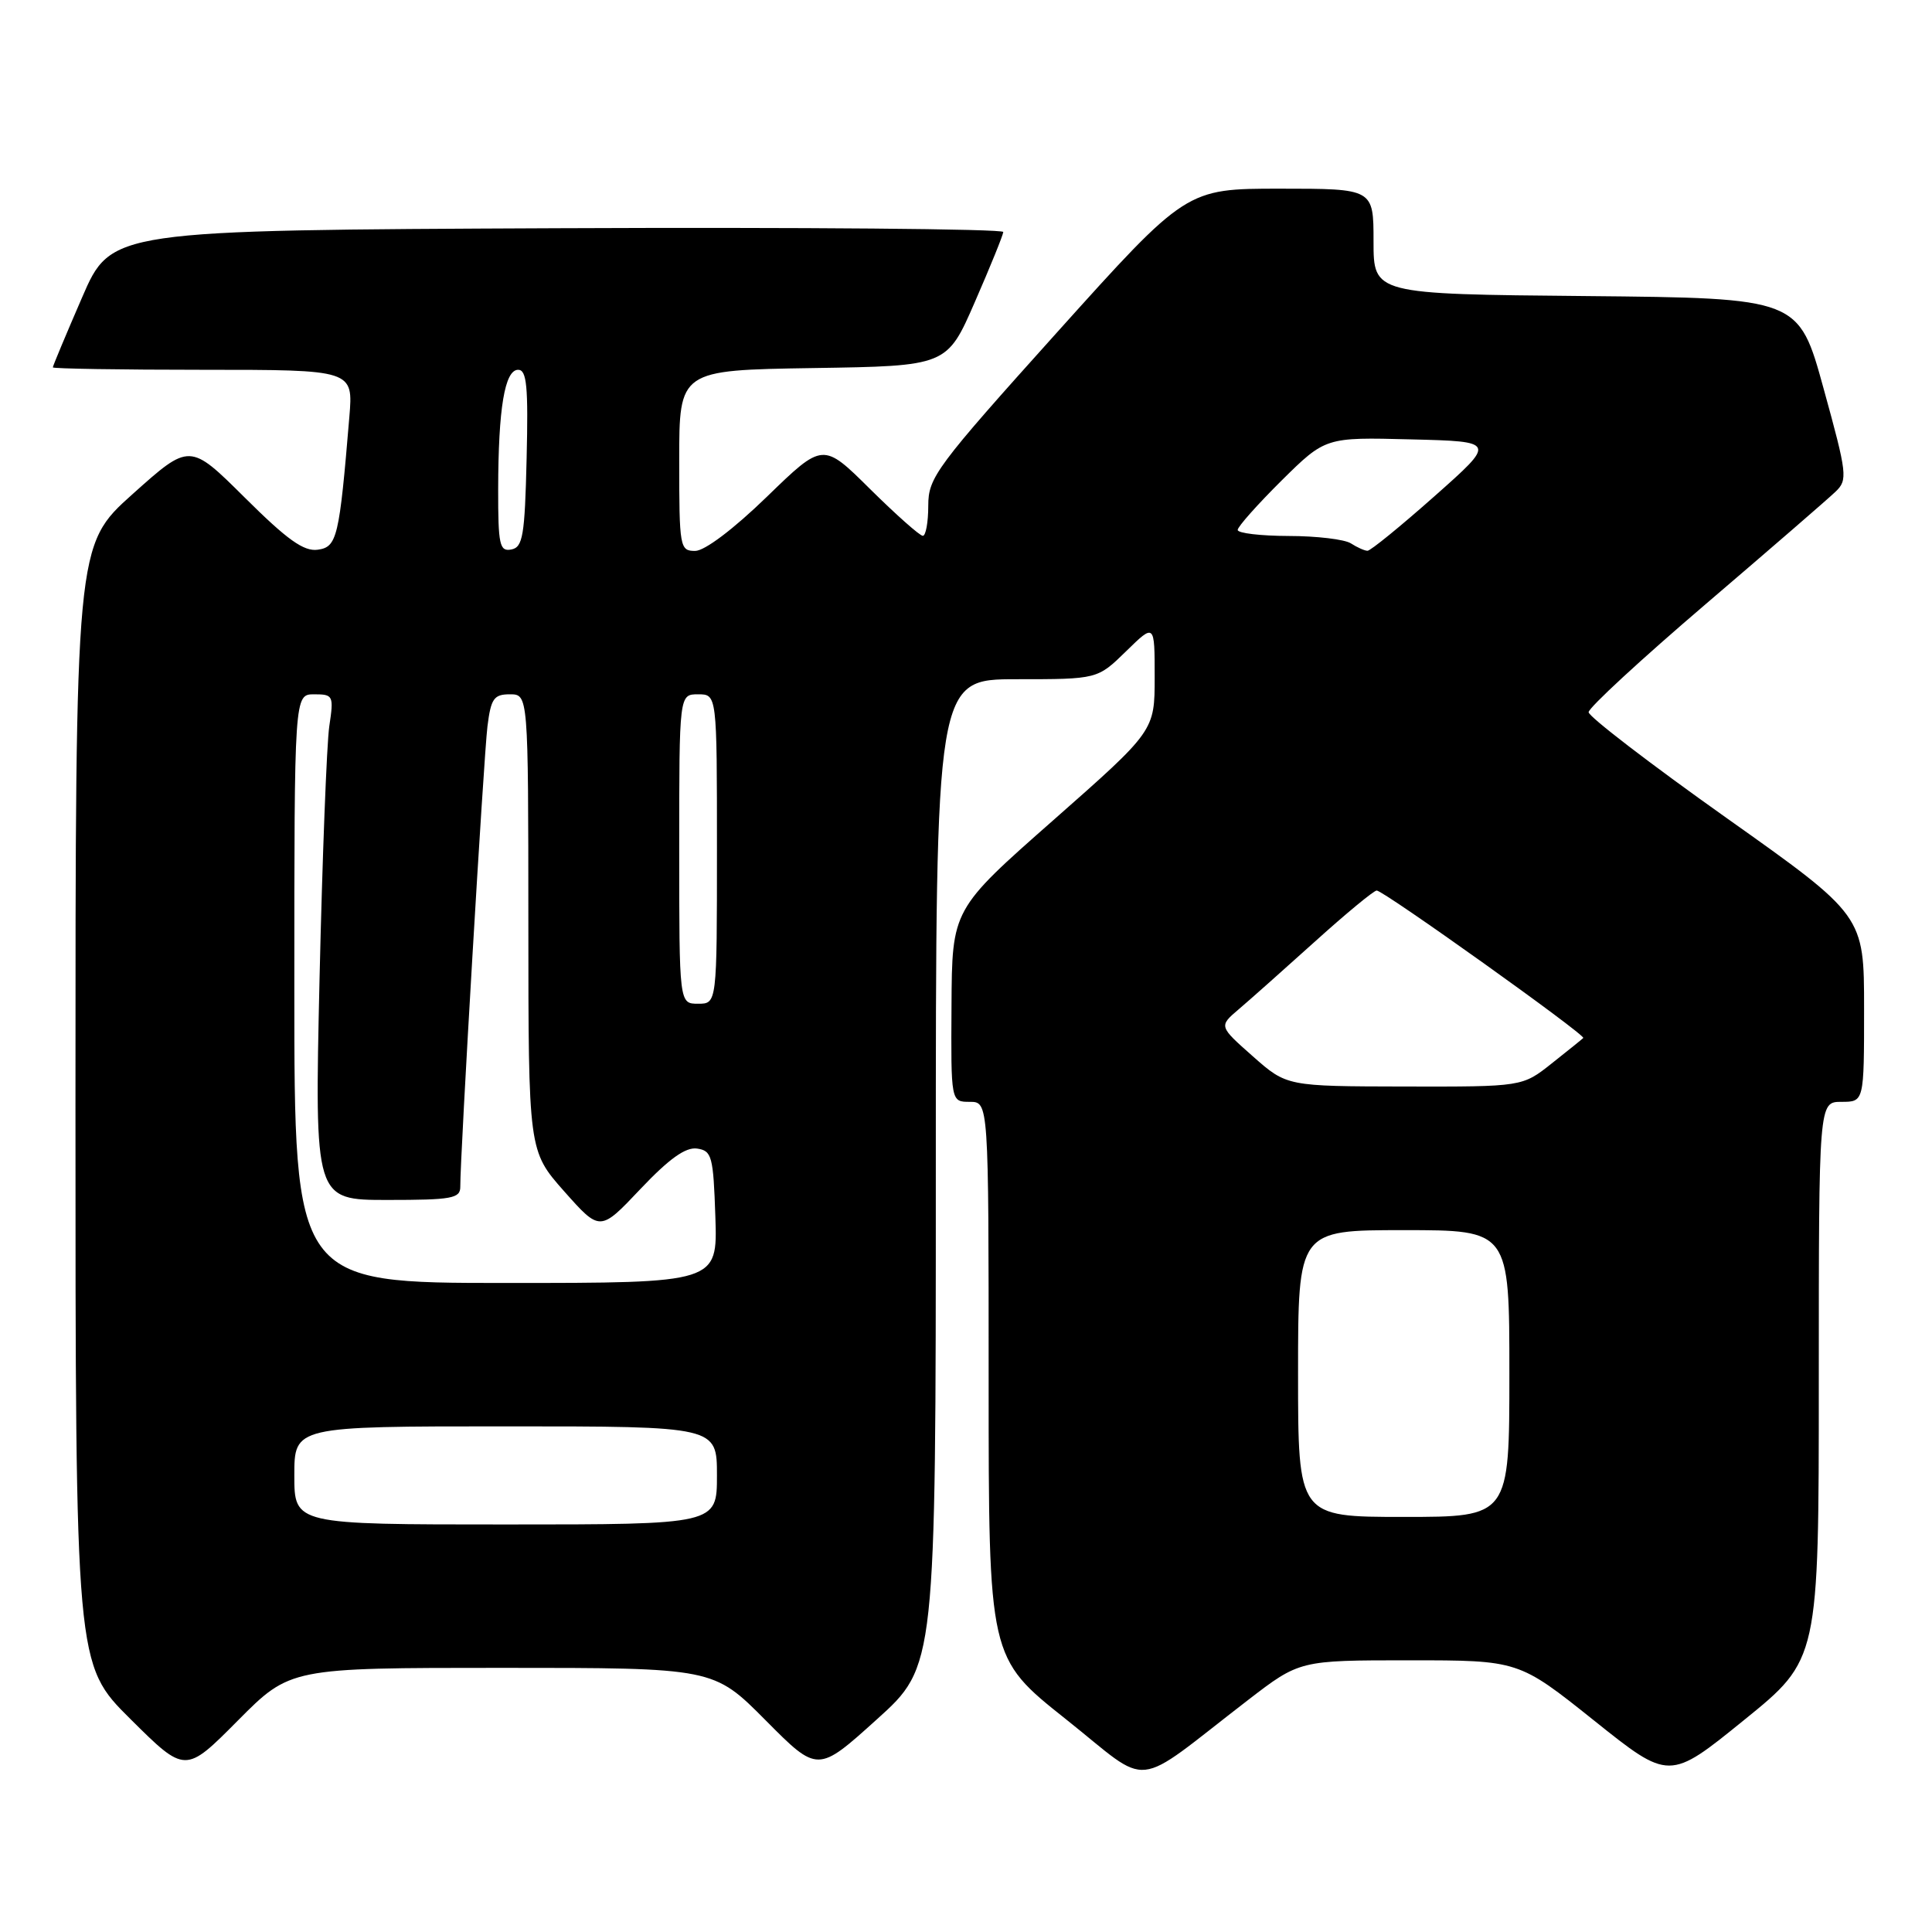 <?xml version="1.0" encoding="UTF-8" standalone="no"?>
<!DOCTYPE svg PUBLIC "-//W3C//DTD SVG 1.1//EN" "http://www.w3.org/Graphics/SVG/1.1/DTD/svg11.dtd" >
<svg xmlns="http://www.w3.org/2000/svg" xmlns:xlink="http://www.w3.org/1999/xlink" version="1.1" viewBox="0 0 256 256">
 <g >
 <path fill="currentColor"
d=" M 165.35 225.28 C 172.21 220.00 172.21 220.00 186.72 220.00 C 201.23 220.00 201.23 220.00 211.21 227.97 C 221.19 235.95 221.19 235.95 231.09 227.92 C 241.00 219.90 241.00 219.90 241.00 182.95 C 241.00 146.00 241.00 146.00 244.00 146.00 C 247.00 146.00 247.00 146.00 247.00 133.65 C 247.00 121.31 247.00 121.31 228.75 108.37 C 218.71 101.25 210.50 94.95 210.50 94.37 C 210.50 93.78 217.47 87.35 226.00 80.06 C 234.53 72.77 242.28 66.06 243.22 65.15 C 244.85 63.59 244.77 62.84 241.64 51.50 C 238.34 39.50 238.34 39.50 210.17 39.23 C 182.00 38.97 182.00 38.97 182.00 31.98 C 182.00 25.00 182.00 25.00 169.59 25.00 C 157.19 25.00 157.19 25.00 140.09 44.01 C 124.00 61.91 123.00 63.26 123.00 67.01 C 123.00 69.21 122.67 71.00 122.28 71.00 C 121.88 71.00 118.74 68.21 115.30 64.81 C 109.05 58.61 109.05 58.61 101.63 65.81 C 97.20 70.11 93.37 73.00 92.11 73.00 C 90.08 73.00 90.00 72.54 90.00 61.02 C 90.00 49.05 90.00 49.05 107.74 48.77 C 125.48 48.50 125.48 48.50 129.18 40.00 C 131.22 35.33 132.91 31.16 132.94 30.74 C 132.97 30.33 106.39 30.10 73.87 30.24 C 14.73 30.50 14.73 30.50 10.87 39.43 C 8.74 44.34 7.00 48.50 7.00 48.68 C 7.00 48.85 15.96 49.00 26.91 49.00 C 46.81 49.00 46.81 49.00 46.29 55.25 C 44.96 71.24 44.67 72.48 42.11 72.84 C 40.26 73.10 38.07 71.54 32.43 65.93 C 25.14 58.69 25.14 58.69 17.57 65.47 C 10.00 72.25 10.00 72.25 10.00 146.40 C 10.00 220.55 10.00 220.55 17.28 227.78 C 24.55 235.00 24.55 235.00 31.50 228.00 C 38.45 221.00 38.45 221.00 66.50 221.00 C 94.55 221.00 94.55 221.00 101.45 227.95 C 108.35 234.90 108.35 234.90 116.17 227.84 C 124.00 220.79 124.00 220.79 124.00 155.39 C 124.00 90.00 124.00 90.00 134.71 90.00 C 145.42 90.00 145.42 90.00 149.21 86.30 C 153.00 82.59 153.00 82.59 153.00 89.72 C 153.00 96.84 153.00 96.84 139.58 108.67 C 126.15 120.50 126.15 120.50 126.08 133.25 C 126.00 146.00 126.00 146.00 128.50 146.00 C 131.00 146.00 131.00 146.00 131.00 182.83 C 131.00 219.67 131.00 219.67 141.22 227.79 C 152.80 236.99 149.73 237.31 165.35 225.28 Z  M 39.00 195.50 C 39.00 189.00 39.00 189.00 67.00 189.00 C 95.00 189.00 95.00 189.00 95.00 195.50 C 95.00 202.00 95.00 202.00 67.00 202.00 C 39.00 202.00 39.00 202.00 39.00 195.50 Z  M 172.00 182.00 C 172.00 163.00 172.00 163.00 186.00 163.00 C 200.00 163.00 200.00 163.00 200.00 182.00 C 200.00 201.00 200.00 201.00 186.00 201.00 C 172.00 201.00 172.00 201.00 172.00 182.00 Z  M 39.00 131.00 C 39.00 92.00 39.00 92.00 41.63 92.00 C 44.16 92.00 44.24 92.17 43.63 96.25 C 43.29 98.59 42.71 113.66 42.34 129.75 C 41.68 159.00 41.68 159.00 51.34 159.00 C 59.88 159.00 61.00 158.80 60.99 157.25 C 60.96 153.32 64.10 100.19 64.59 96.25 C 65.05 92.56 65.44 92.00 67.56 92.00 C 70.00 92.00 70.00 92.00 70.01 122.25 C 70.02 152.50 70.02 152.50 74.76 157.86 C 79.51 163.21 79.51 163.21 84.86 157.55 C 88.67 153.53 90.84 151.98 92.36 152.19 C 94.33 152.48 94.52 153.18 94.79 161.25 C 95.08 170.00 95.08 170.00 67.04 170.00 C 39.00 170.00 39.00 170.00 39.00 131.00 Z  M 166.00 139.96 C 161.50 135.98 161.50 135.98 164.13 133.74 C 165.58 132.51 170.13 128.46 174.25 124.75 C 178.36 121.04 182.04 118.00 182.42 118.00 C 183.33 118.00 210.17 137.16 209.79 137.54 C 209.63 137.70 207.75 139.22 205.61 140.91 C 201.72 144.00 201.72 144.00 186.11 143.97 C 170.50 143.94 170.50 143.94 166.00 139.96 Z  M 90.00 112.50 C 90.00 92.00 90.00 92.00 92.50 92.00 C 95.00 92.00 95.00 92.00 95.00 112.50 C 95.00 133.00 95.00 133.00 92.50 133.00 C 90.00 133.00 90.00 133.00 90.00 112.50 Z  M 66.01 64.82 C 66.03 54.08 66.88 49.00 68.66 49.00 C 69.80 49.00 70.01 51.21 69.78 60.74 C 69.54 70.99 69.28 72.52 67.75 72.81 C 66.20 73.11 66.00 72.21 66.01 64.82 Z  M 179.00 72.00 C 178.18 71.47 174.46 71.02 170.75 71.02 C 167.04 71.01 164.00 70.65 164.00 70.22 C 164.00 69.79 166.62 66.85 169.81 63.68 C 175.63 57.93 175.63 57.93 186.94 58.22 C 198.26 58.50 198.26 58.50 190.08 65.75 C 185.58 69.74 181.59 72.99 181.20 72.98 C 180.82 72.98 179.82 72.53 179.00 72.00 Z "/>
</g>
</svg>